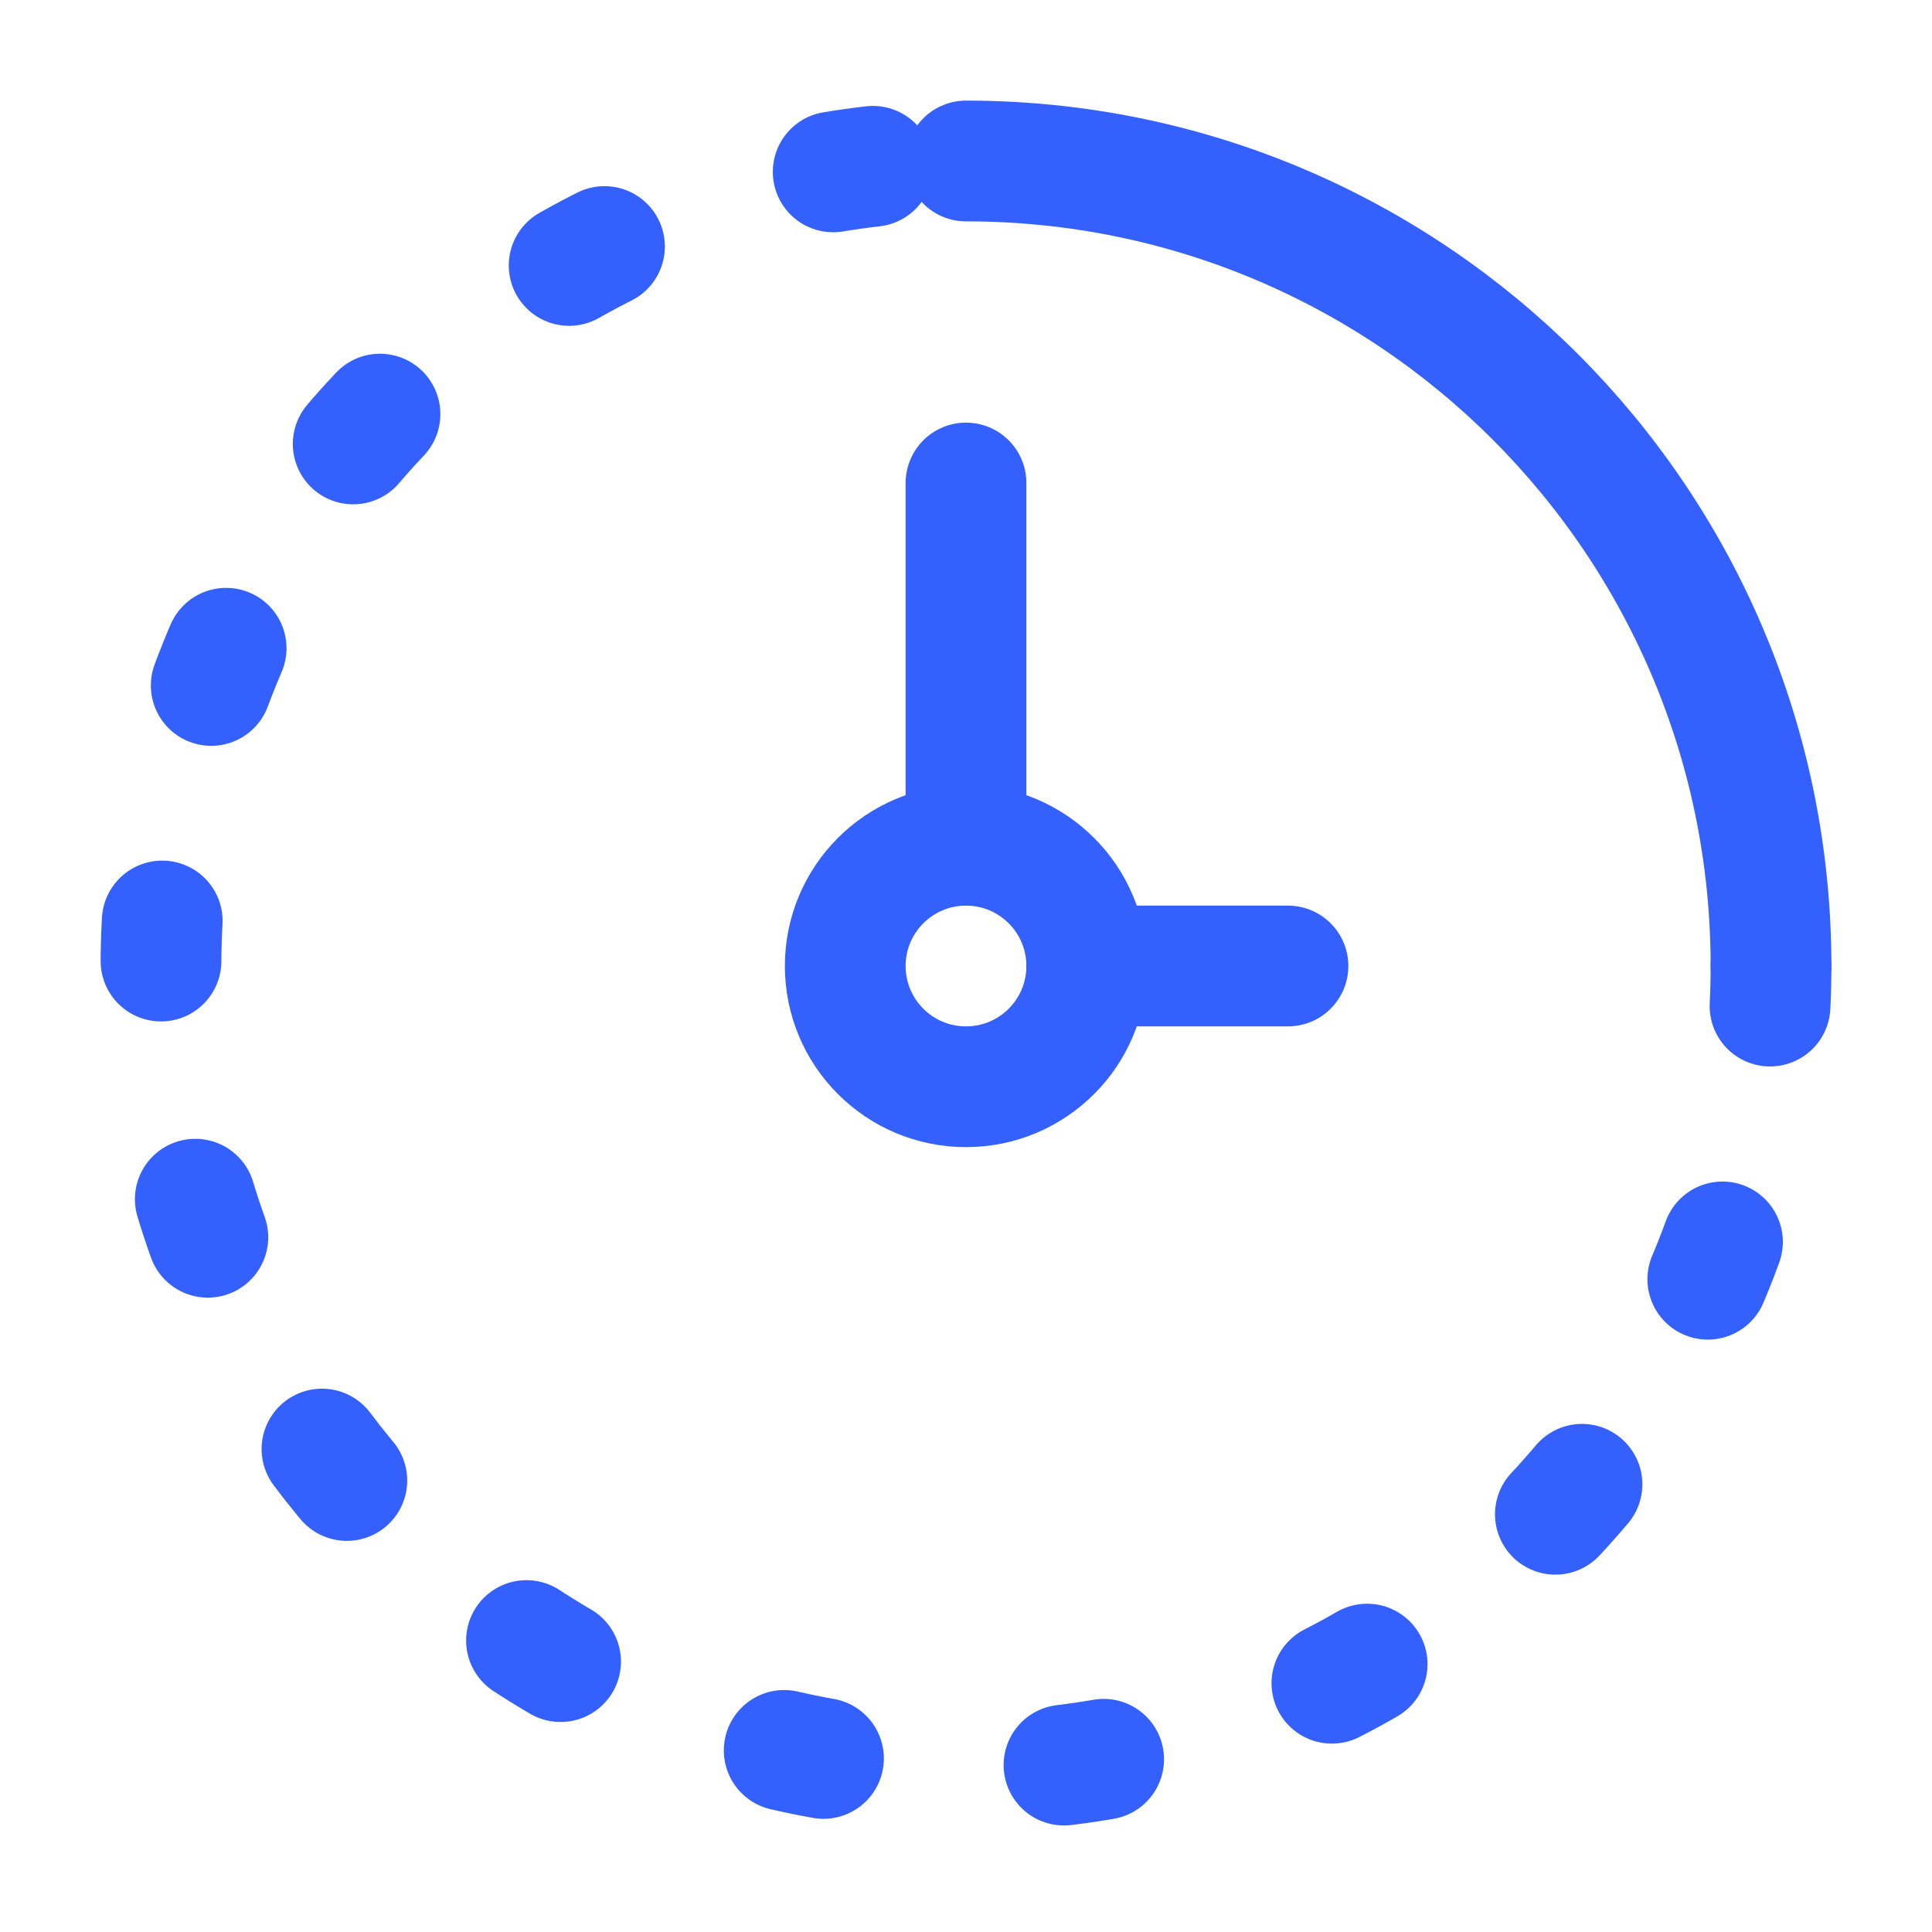 <svg width="40" height="40" viewBox="0 0 40 40" fill="none" xmlns="http://www.w3.org/2000/svg">
<path d="M36.667 20C36.667 10.795 29.205 3.333 20 3.333" stroke="#3460FE" stroke-width="2.5" stroke-linecap="round"/>
<path d="M36.667 20C36.667 29.205 29.205 36.667 20 36.667C10.795 36.667 3.333 29.205 3.333 20C3.333 10.795 10.795 3.333 20 3.333" stroke="#3460FE" stroke-width="2.5" stroke-linecap="round" stroke-linejoin="round" stroke-dasharray="0.83 5"/>
<path d="M22.5 20C22.5 21.381 21.381 22.5 20 22.5C18.619 22.5 17.5 21.381 17.5 20C17.5 18.619 18.619 17.5 20 17.5C21.381 17.5 22.5 18.619 22.5 20Z" stroke="#3460FE" stroke-width="2.5"/>
<path d="M22.5 20H26.666M20 10V17.5" stroke="#3460FE" stroke-width="2.5" stroke-linecap="round" stroke-linejoin="round"/>
</svg>
